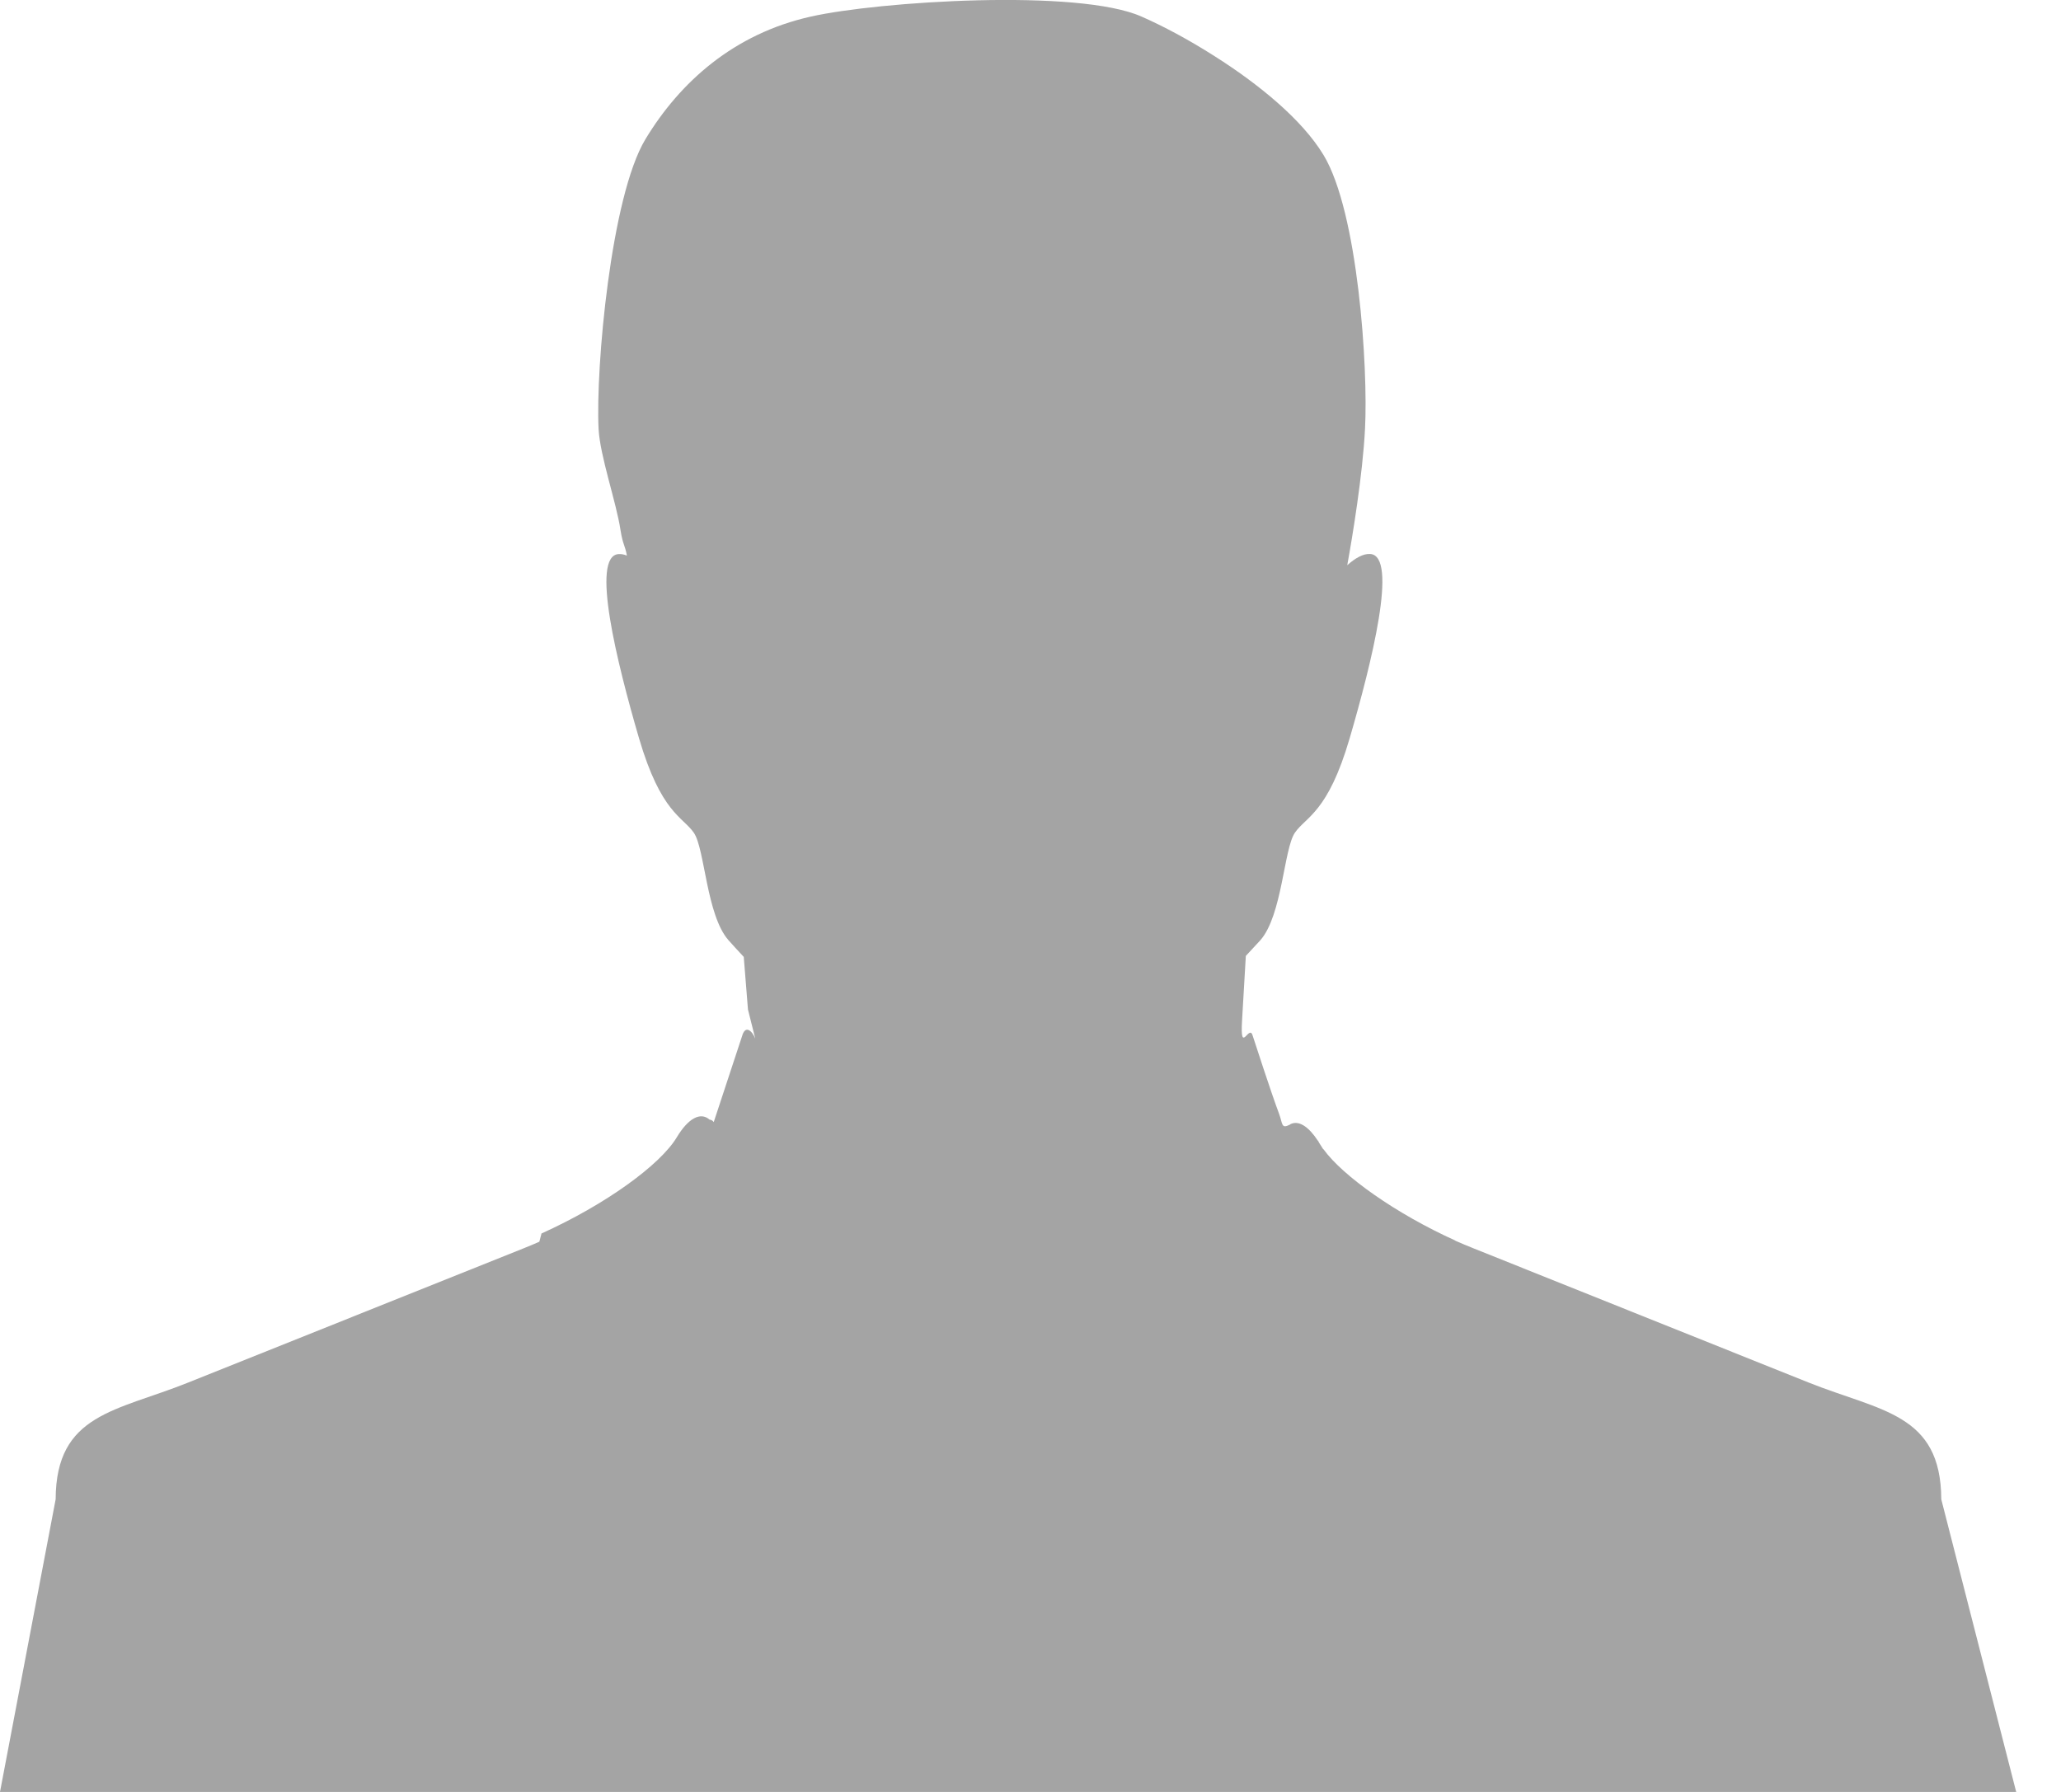 <svg width="23" height="20" viewBox="0 0 23 20" fill="none" xmlns="http://www.w3.org/2000/svg">
<path d="M21.664 16.734C21.66 15.775 20.988 15.752 20.184 15.431L16.434 13.929C16.369 13.903 16.305 13.876 16.241 13.848V13.846C15.575 13.545 14.986 13.125 14.771 12.829L14.762 12.82L14.759 12.815C14.747 12.796 14.734 12.777 14.723 12.758L14.714 12.742L14.713 12.738L14.705 12.729C14.605 12.578 14.504 12.511 14.418 12.54L14.413 12.542L14.411 12.543L14.405 12.545L14.402 12.546L14.397 12.551C14.296 12.603 14.316 12.545 14.275 12.434C14.173 12.16 14.006 11.638 13.98 11.561C13.941 11.418 13.837 11.787 13.861 11.389L13.903 10.669C13.972 10.595 14.028 10.535 14.066 10.493C14.31 10.213 14.327 9.475 14.45 9.295C14.572 9.115 14.818 9.076 15.062 8.239C15.307 7.4 15.606 6.203 15.291 6.183C15.213 6.178 15.126 6.228 15.035 6.308C15.091 6 15.207 5.302 15.233 4.787C15.269 4.108 15.156 2.367 14.77 1.73C14.529 1.331 14.042 0.936 13.556 0.628C13.265 0.442 12.976 0.289 12.739 0.185C12.032 -0.129 9.803 0.015 9.049 0.185C8.189 0.377 7.587 0.917 7.202 1.555C6.817 2.194 6.646 4.108 6.68 4.787C6.696 5.092 6.878 5.605 6.925 5.919C6.951 6.082 6.975 6.084 6.996 6.201C6.963 6.188 6.933 6.182 6.904 6.184C6.588 6.203 6.886 7.4 7.131 8.239C7.377 9.077 7.62 9.115 7.744 9.296C7.866 9.476 7.883 10.213 8.129 10.493C8.168 10.537 8.227 10.602 8.3 10.68L8.347 11.267L8.429 11.594C8.392 11.5 8.317 11.439 8.282 11.562C8.177 11.882 8.071 12.203 7.965 12.524C7.955 12.508 7.937 12.498 7.918 12.496C7.815 12.406 7.678 12.485 7.553 12.693C7.368 13.002 6.755 13.446 6.043 13.767L6.033 13.805L6.023 13.843L6.019 13.859C5.963 13.884 5.907 13.907 5.85 13.93L2.1 15.431C1.298 15.753 0.625 15.776 0.621 16.734L0 20H22.5L21.664 16.734Z" fill="#A4A4A4"/>
</svg>
